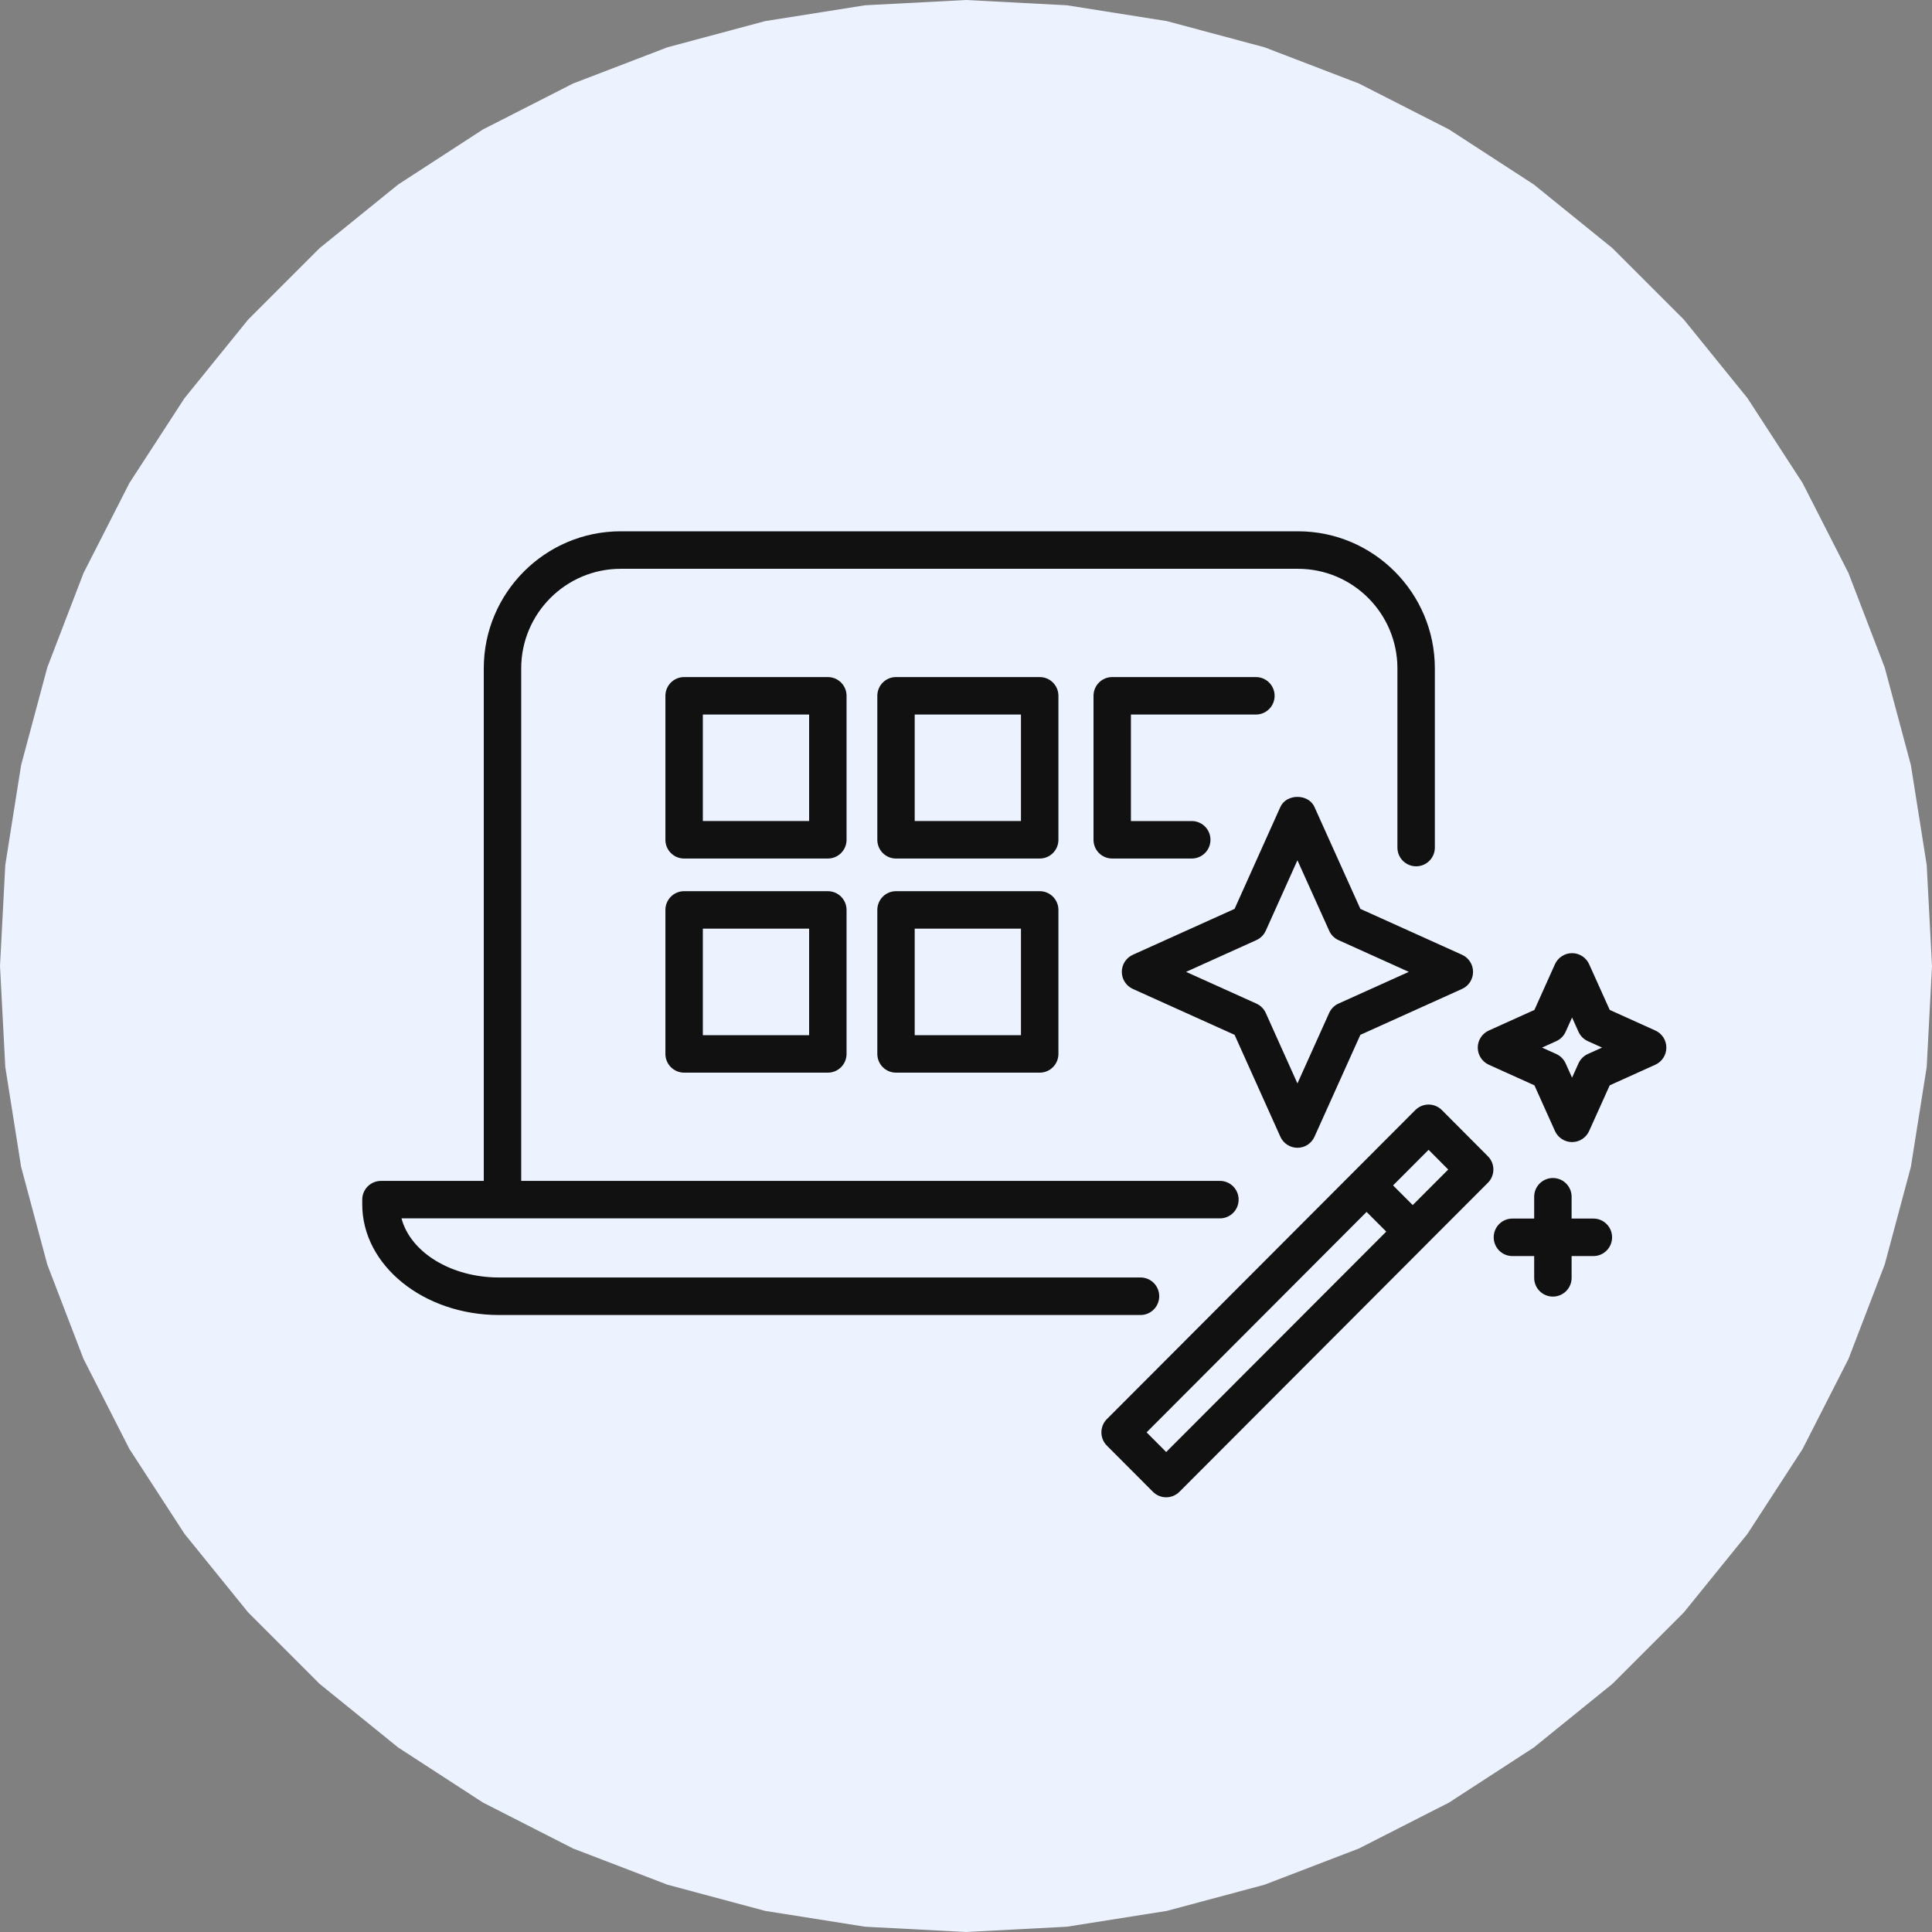 <svg width="80" height="80" viewBox="0 0 80 80" fill="none" xmlns="http://www.w3.org/2000/svg">
<rect x="0" y="0" width="80" height="80" fill="#808080" stroke="none"/>
<path d="M40 0L44.181 0.219L48.316 0.874L52.361 1.958L56.27 3.458L60 5.359L63.511 7.639L66.765 10.274L69.726 13.235L72.361 16.489L74.641 20L76.542 23.73L78.042 27.639L79.126 31.683L79.781 35.819L80 40L79.781 44.181L79.126 48.316L78.042 52.361L76.542 56.27L74.641 60L72.361 63.511L69.726 66.765L66.765 69.726L63.511 72.361L60 74.641L56.27 76.542L52.361 78.042L48.316 79.126L44.181 79.781L40 80L35.819 79.781L31.683 79.126L27.639 78.042L23.73 76.542L20 74.641L16.489 72.361L13.235 69.726L10.274 66.765L7.639 63.511L5.359 60L3.458 56.27L1.958 52.361L0.874 48.316L0.219 44.181L0 40L0.219 35.819L0.874 31.683L1.958 27.639L3.458 23.73L5.359 20L7.639 16.489L10.274 13.235L13.235 10.274L16.489 7.639L20 5.359L23.73 3.458L27.639 1.958L31.683 0.874L35.819 0.219L40 0Z" fill="#EDF2FF"/>
<path d="M48.001 53.673C48.001 53.244 47.655 52.898 47.227 52.898H20.665C18.664 52.898 16.993 51.844 16.625 50.45H50.514C50.943 50.45 51.289 50.103 51.289 49.674C51.289 49.245 50.943 48.898 50.514 48.898H21.582V27.677C21.582 25.403 23.429 23.553 25.701 23.553H53.748C56.018 23.553 57.864 25.403 57.864 27.677V35.096C57.864 35.525 58.211 35.872 58.639 35.872C59.067 35.872 59.414 35.525 59.414 35.096V27.677C59.414 24.547 56.871 22 53.748 22H25.701C22.576 22 20.032 24.547 20.032 27.677V48.899H15.775C15.346 48.899 15 49.246 15 49.675V49.873C15 52.397 17.541 54.452 20.665 54.452H47.227C47.655 54.452 48.001 54.102 48.001 53.673ZM54.429 33.415C54.18 32.858 53.267 32.858 53.017 33.415L51.121 37.635L46.909 39.535C46.631 39.66 46.452 39.938 46.452 40.243C46.452 40.547 46.631 40.825 46.909 40.95L51.121 42.85L53.017 47.069C53.142 47.348 53.419 47.527 53.724 47.527C54.029 47.527 54.305 47.349 54.43 47.07L56.33 42.85L60.539 40.95C60.818 40.825 60.996 40.547 60.996 40.243C60.996 39.938 60.818 39.66 60.54 39.535L56.33 37.635L54.429 33.415ZM55.425 41.556C55.252 41.634 55.114 41.773 55.037 41.946L53.724 44.863L52.413 41.946C52.335 41.773 52.197 41.635 52.023 41.556L49.112 40.243L52.023 38.929C52.196 38.851 52.334 38.712 52.413 38.539L53.724 35.622L55.038 38.539C55.114 38.712 55.252 38.85 55.425 38.929L58.335 40.243L55.425 41.556ZM68.543 42.671L66.655 41.818L65.802 39.924C65.677 39.647 65.401 39.468 65.096 39.468C64.791 39.468 64.514 39.647 64.388 39.925L63.537 41.819L61.648 42.672C61.37 42.797 61.191 43.074 61.191 43.379C61.191 43.684 61.37 43.961 61.648 44.088L63.537 44.941L64.388 46.833C64.513 47.111 64.79 47.291 65.096 47.291C65.401 47.291 65.675 47.112 65.802 46.834L66.655 44.941L68.543 44.088C68.822 43.962 69 43.685 69 43.379C69 43.073 68.822 42.795 68.543 42.671ZM65.751 43.643C65.578 43.721 65.441 43.859 65.362 44.032L65.096 44.624L64.83 44.033C64.752 43.861 64.614 43.722 64.44 43.643L63.852 43.378L64.44 43.113C64.613 43.036 64.751 42.897 64.83 42.723L65.096 42.132L65.362 42.724C65.44 42.896 65.577 43.035 65.751 43.113L66.338 43.378L65.751 43.643ZM59.703 45.964C59.557 45.819 59.359 45.737 59.155 45.737C58.95 45.737 58.753 45.819 58.607 45.964L45.833 58.762C45.531 59.065 45.531 59.557 45.833 59.86L47.741 61.773C47.886 61.918 48.084 62 48.289 62C48.494 62 48.691 61.918 48.837 61.773L59.042 51.549C59.044 51.548 59.045 51.548 59.046 51.547C59.047 51.545 59.047 51.543 59.048 51.542L61.611 48.976C61.913 48.674 61.913 48.181 61.611 47.879L59.703 45.964ZM48.289 60.125L47.478 59.311L56.587 50.183L57.402 50.998L48.289 60.125ZM58.498 49.9L57.684 49.085L59.155 47.611L59.968 48.428L58.498 49.9ZM65.979 50.458H65.077V49.555C65.077 49.126 64.73 48.779 64.302 48.779C63.874 48.779 63.527 49.126 63.527 49.555V50.458H62.625C62.197 50.458 61.851 50.805 61.851 51.234C61.851 51.663 62.197 52.011 62.625 52.011H63.527V52.914C63.527 53.343 63.874 53.689 64.302 53.689C64.73 53.689 65.077 53.342 65.077 52.914V52.011H65.979C66.407 52.011 66.753 51.663 66.753 51.234C66.753 50.805 66.407 50.458 65.979 50.458ZM35.054 28.812C35.054 28.383 34.707 28.036 34.279 28.036H28.328C27.9 28.036 27.553 28.383 27.553 28.812V34.774C27.553 35.203 27.9 35.55 28.328 35.55H34.279C34.707 35.55 35.054 35.203 35.054 34.774V28.812ZM33.504 33.997H29.103V29.588H33.504V33.997ZM43.827 28.812C43.827 28.383 43.48 28.036 43.052 28.036H37.102C36.674 28.036 36.328 28.383 36.328 28.812V34.774C36.328 35.203 36.674 35.55 37.102 35.55H43.052C43.48 35.55 43.827 35.203 43.827 34.774V28.812ZM42.276 33.997H37.876V29.588H42.276V33.997ZM52.004 29.588C52.432 29.588 52.779 29.241 52.779 28.812C52.779 28.383 52.432 28.036 52.004 28.036H46.054C45.626 28.036 45.28 28.383 45.28 28.812V34.774C45.28 35.203 45.626 35.55 46.054 35.55H49.348C49.776 35.55 50.123 35.203 50.123 34.774C50.123 34.345 49.776 33.998 49.348 33.998H46.829V29.588H52.004ZM34.279 36.902H28.328C27.9 36.902 27.553 37.249 27.553 37.678V43.64C27.553 44.069 27.9 44.416 28.328 44.416H34.279C34.707 44.416 35.054 44.069 35.054 43.64V37.678C35.054 37.249 34.707 36.902 34.279 36.902ZM33.504 42.864H29.103V38.454H33.504V42.864ZM43.052 36.902H37.102C36.674 36.902 36.328 37.249 36.328 37.678V43.64C36.328 44.069 36.674 44.416 37.102 44.416H43.052C43.48 44.416 43.827 44.069 43.827 43.64V37.678C43.827 37.249 43.479 36.902 43.052 36.902ZM42.276 42.864H37.876V38.454H42.276V42.864Z" fill="#111111"/>
</svg>
